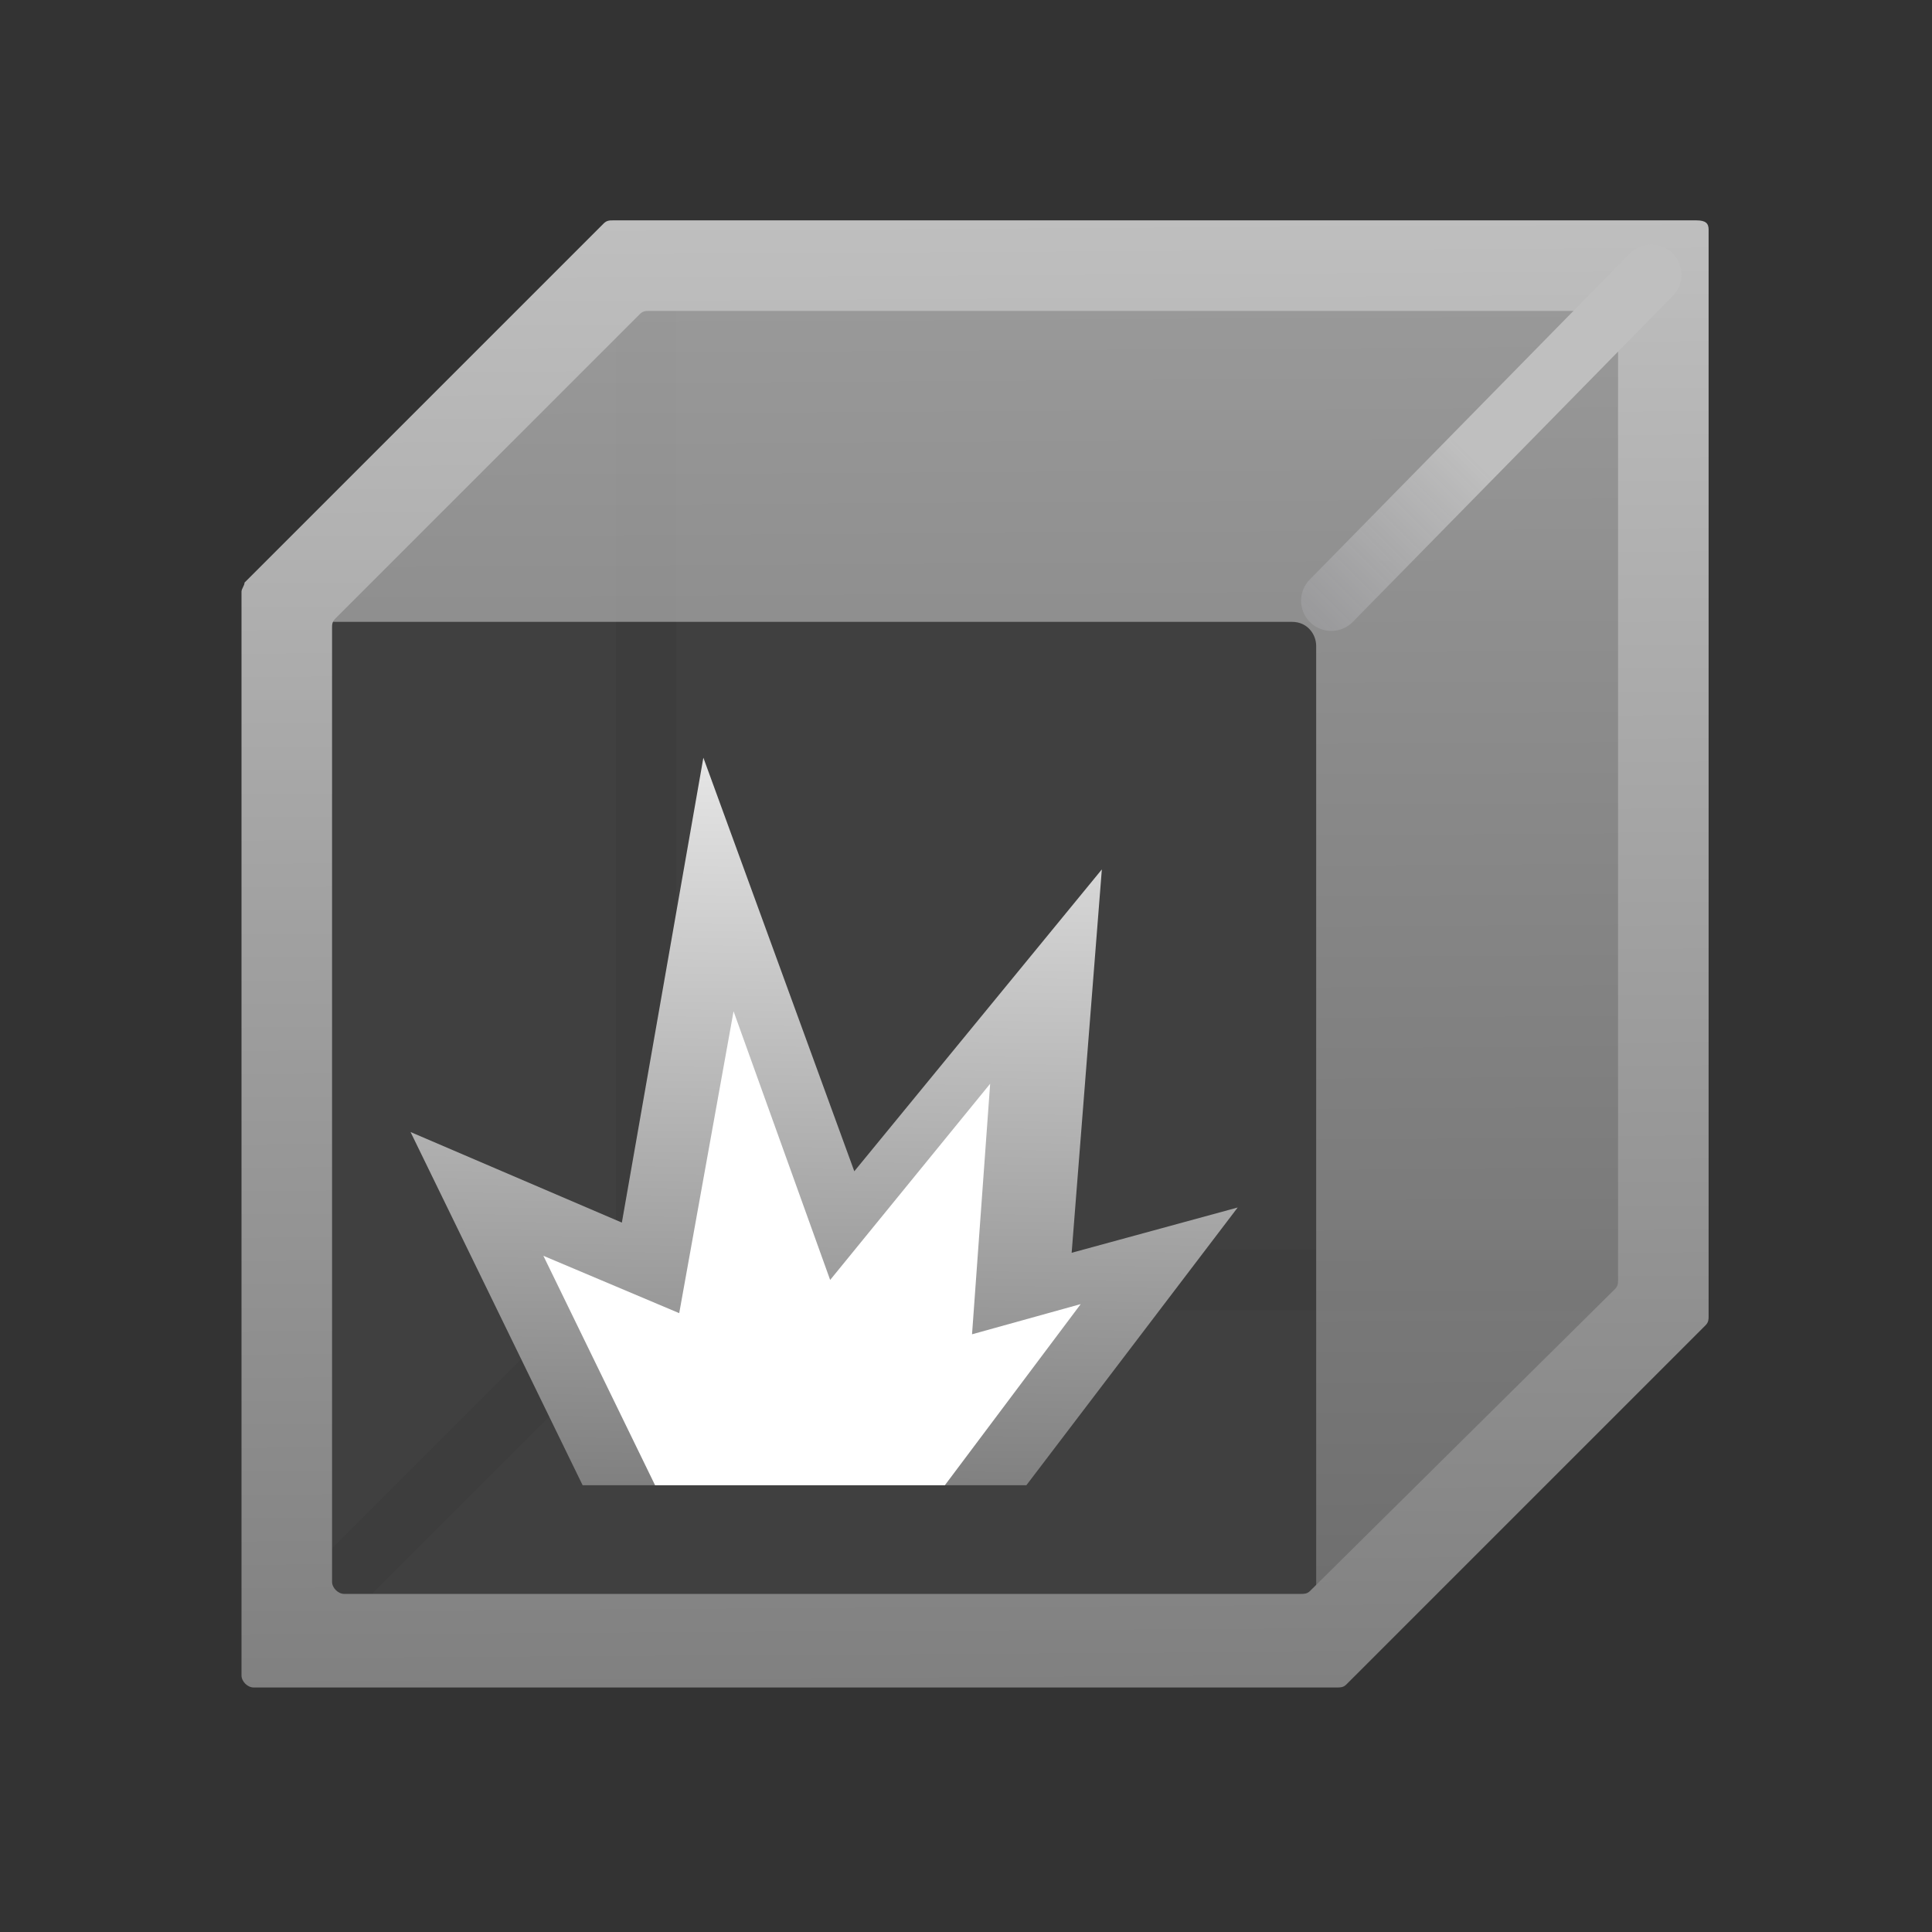 <?xml version="1.0" encoding="utf-8"?>
<!-- Generator: Adobe Illustrator 25.0.0, SVG Export Plug-In . SVG Version: 6.00 Build 0)  -->
<svg version="1.1" id="PainCausingVolume_x5F_64" xmlns="http://www.w3.org/2000/svg" xmlns:xlink="http://www.w3.org/1999/xlink"
	 x="0px" y="0px" viewBox="0 0 64 64" style="enable-background:new 0 0 64 64;" xml:space="preserve">
<rect x="0" y="0" width="64" height="64" fill="#333333" stroke="none"/>
<style type="text/css">
	.st0{fill:#404040;}
	.st1{fill:none;stroke:#3D3D3D;stroke-width:2;stroke-miterlimit:10;}
	.st2{opacity:0.71;fill:url(#SVGID_1_);enable-background:new    ;}
	.st3{fill:url(#SVGID_2_);}
	.st4{fill:none;stroke:url(#SVGID_3_);stroke-width:2;stroke-linecap:round;stroke-miterlimit:10;}
	.st5{fill-rule:evenodd;clip-rule:evenodd;fill:url(#SVGID_4_);}
	.st6{fill-rule:evenodd;clip-rule:evenodd;fill:#FFFFFF;}
	.st7{fill:none;}
</style>
<g>
	<g>
		<polygon class="st0" points="9.1,21.2 20.7,8.5 55.7,9.1 55.7,42.4 43.6,54.7 9.9,54.7 		"/>
		<polyline class="st1" points="55.7,42.4 21.4,42.4 21.4,8.5 		"/>
		<line class="st1" x1="22.2" y1="41.5" x2="8.8" y2="54.9"/>
		<g>
			<linearGradient id="SVGID_1_" gradientUnits="userSpaceOnUse" x1="32.586" y1="8.469" x2="32.86" y2="53.557">
				<stop  offset="0" style="stop-color:#BFBFBF"/>
				<stop  offset="1" style="stop-color:#808080"/>
			</linearGradient>
			<path class="st2" d="M54,8.5H21.1c-0.2,0-0.4,0.1-0.6,0.3l-10,10.4c-0.5,0.5-0.1,1.4,0.6,1.4h31.7c0.5,0,0.8,0.4,0.8,0.8v31.2
				c0,0.8,0.9,1.1,1.4,0.6L55,42.9c0.2-0.2,0.2-0.4,0.2-0.6l-0.4-33C54.8,8.9,54.4,8.5,54,8.5z"/>
			<linearGradient id="SVGID_2_" gradientUnits="userSpaceOnUse" x1="32.176" y1="7.184" x2="32.473" y2="55.947">
				<stop  offset="0" style="stop-color:#BFBFBF"/>
				<stop  offset="1" style="stop-color:#808080"/>
			</linearGradient>
			<path class="st3" d="M53.6,10.7v31.7c0,0.1,0,0.2-0.1,0.3L43.4,52.7c-0.1,0.1-0.2,0.1-0.3,0.1H11.4c-0.2,0-0.4-0.2-0.4-0.4V20.8
				c0-0.1,0-0.2,0.1-0.3l10.1-10.1c0.1-0.1,0.2-0.1,0.3-0.1h31.7C53.4,10.3,53.6,10.5,53.6,10.7z M56.2,7.3H20.3
				c-0.1,0-0.2,0-0.3,0.1L8.1,19.3C8.1,19.4,8,19.5,8,19.6v35.9c0,0.2,0.2,0.4,0.4,0.4h35.9c0.1,0,0.2,0,0.3-0.1l11.9-11.9
				c0.1-0.1,0.1-0.2,0.1-0.3V7.6C56.6,7.4,56.5,7.3,56.2,7.3z"/>
		</g>
		<linearGradient id="SVGID_3_" gradientUnits="userSpaceOnUse" x1="43.362" y1="20.51" x2="55.46" y2="8.412">
			<stop  offset="0" style="stop-color:#9B9B9D;stop-opacity:0.9"/>
			<stop  offset="0.447" style="stop-color:#BFBFBF"/>
		</linearGradient>
		<line class="st4" x1="54.7" y1="9.1" x2="44.1" y2="19.9"/>
	</g>
	<g>
		<g>
			<linearGradient id="SVGID_4_" gradientUnits="userSpaceOnUse" x1="27.489" y1="25.083" x2="27.156" y2="49.275">
				<stop  offset="0" style="stop-color:#E6E6E6"/>
				<stop  offset="1" style="stop-color:#808080"/>
			</linearGradient>
			<path class="st5" d="M34,49.2l7-9.2l-5.5,1.5l1-12.7l-8.2,10l-5-13.7l-2.7,15.4l-7-3l5.7,11.7H34z"/>
			<path class="st6" d="M31.3,49.2l4.5-6l-3.6,1l0.6-8.3l-5.3,6.5l-3.2-8.9l-1.8,10L18,41.6l3.7,7.6H31.3z"/>
		</g>
	</g>
	<rect x="0" class="st7" width="64" height="64"/>
</g>
</svg>
